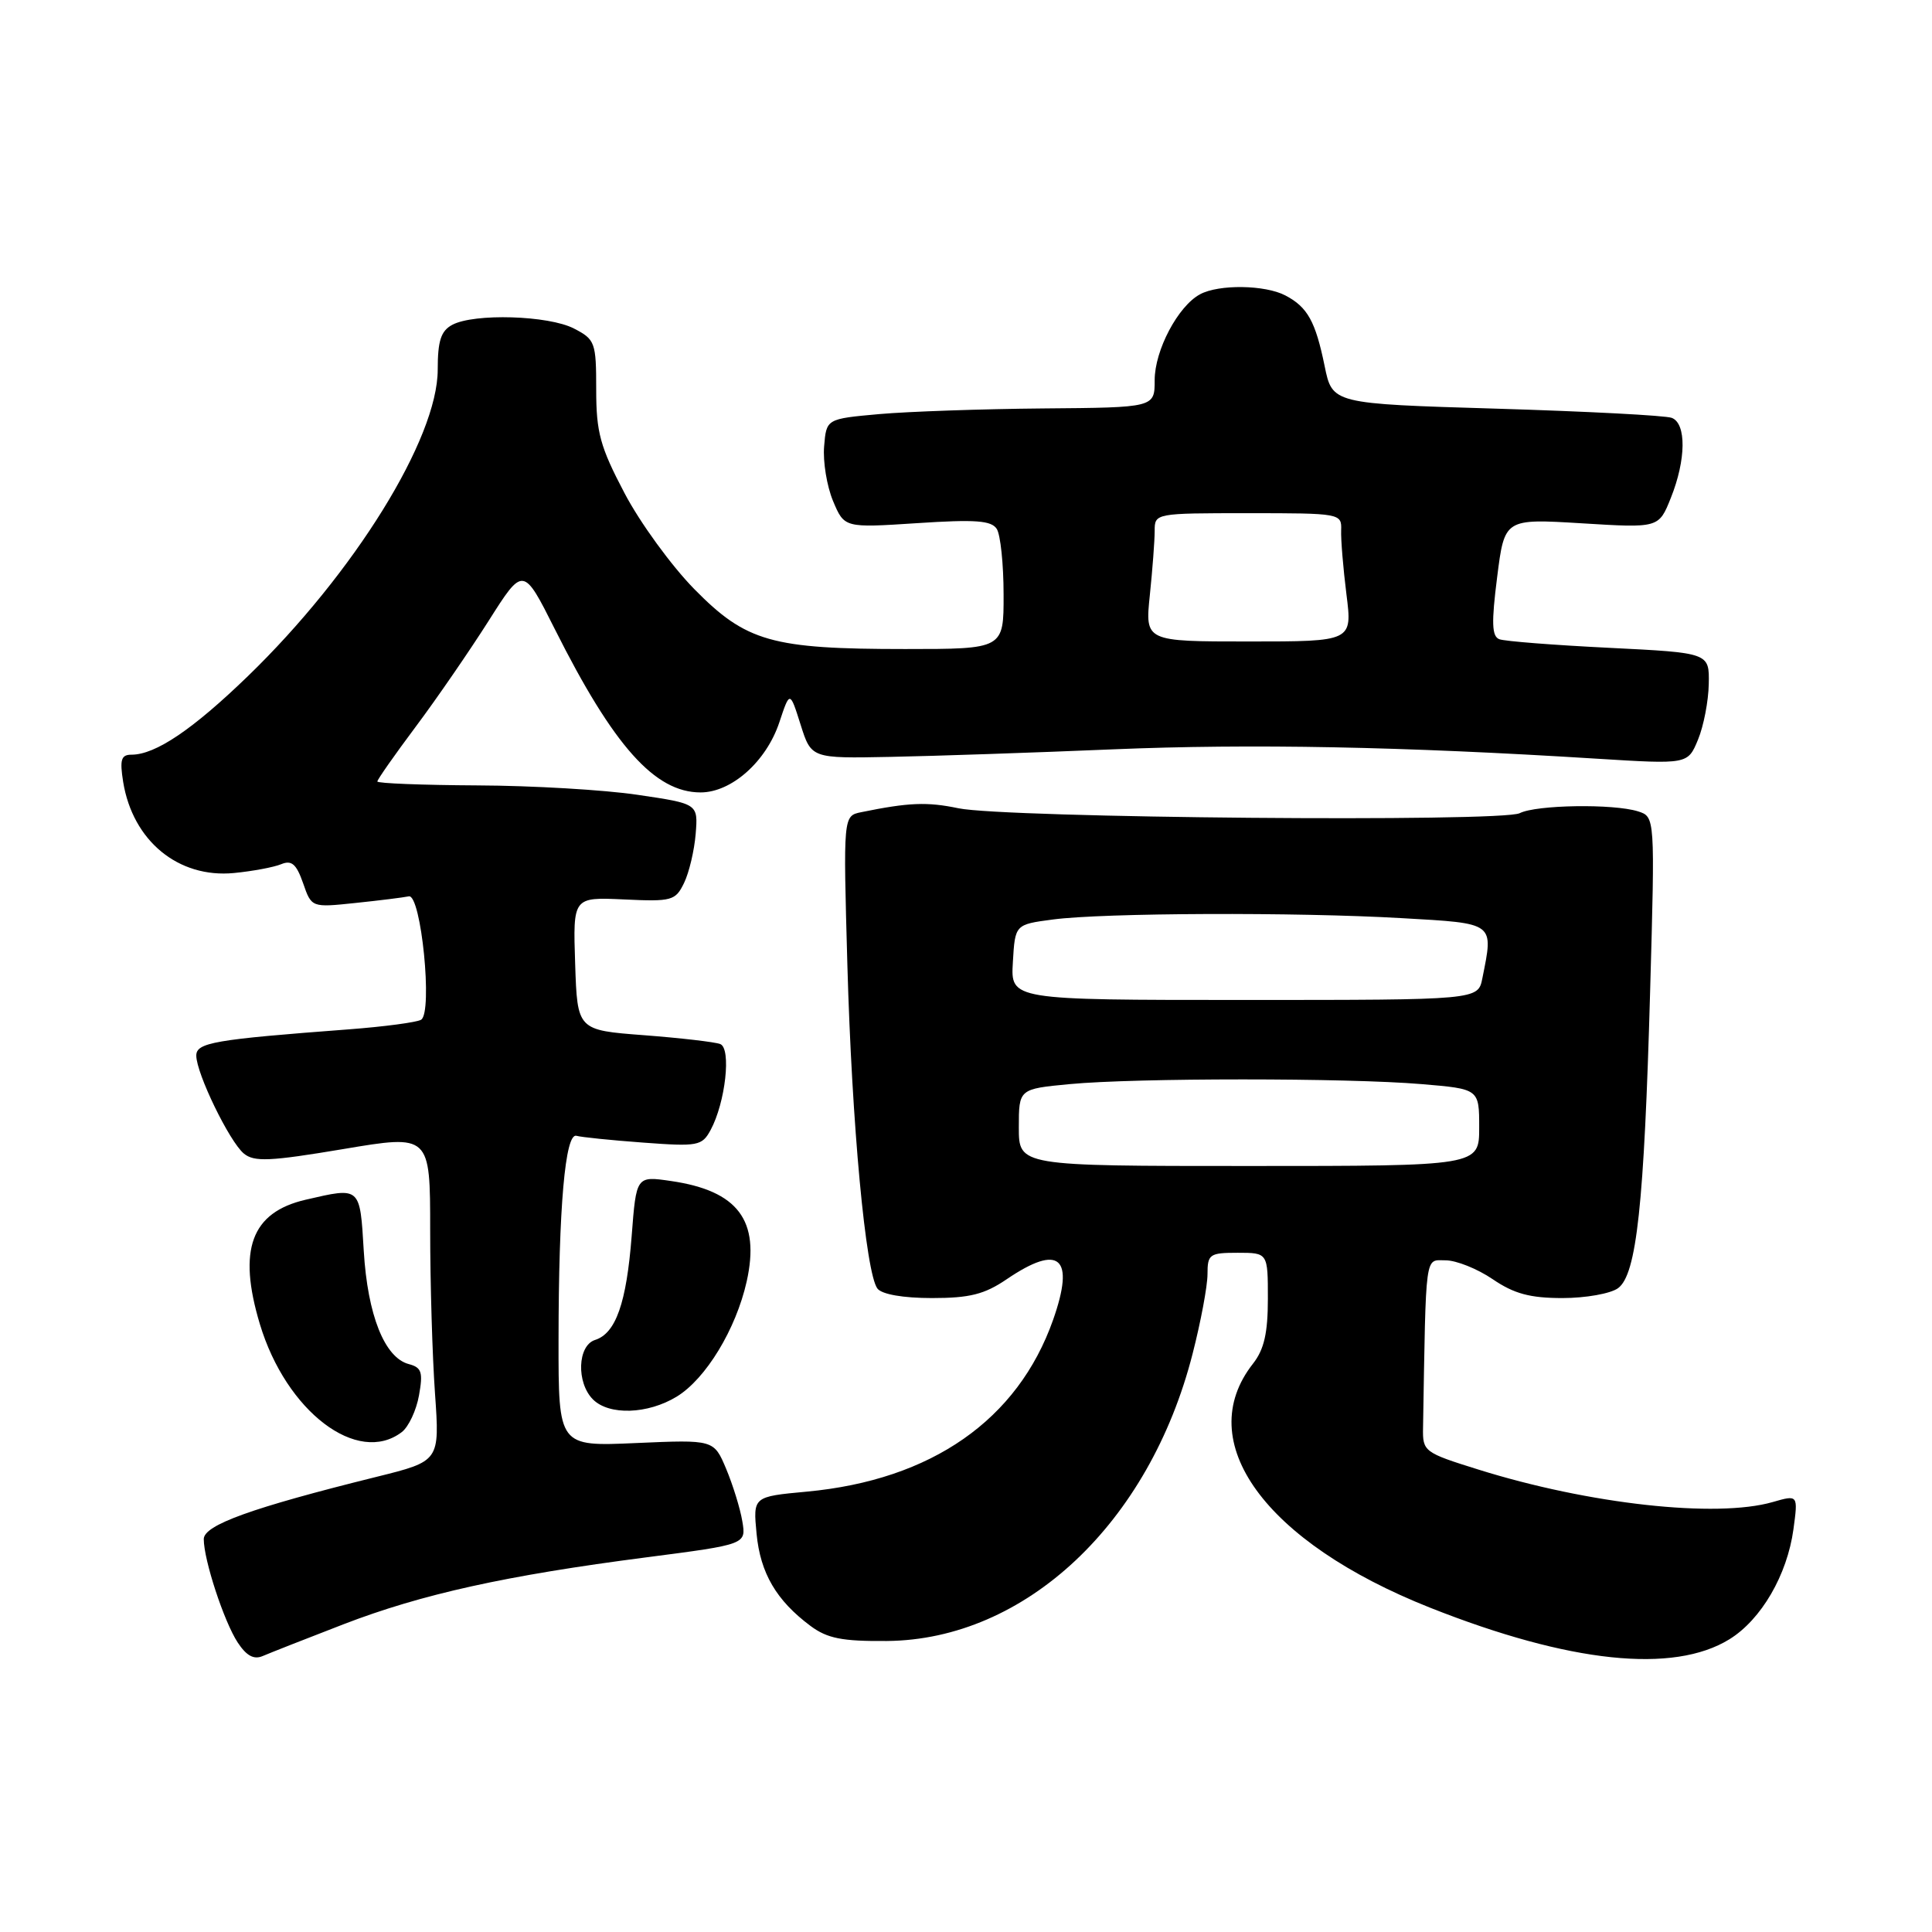 <?xml version="1.0" encoding="UTF-8" standalone="no"?>
<!DOCTYPE svg PUBLIC "-//W3C//DTD SVG 1.1//EN" "http://www.w3.org/Graphics/SVG/1.1/DTD/svg11.dtd" >
<svg xmlns="http://www.w3.org/2000/svg" xmlns:xlink="http://www.w3.org/1999/xlink" version="1.1" viewBox="0 0 256 256">
 <g >
 <path fill="currentColor"
d=" M 45.50 215.23 C 55.88 211.23 67.04 208.76 85.69 206.35 C 98.88 204.64 98.88 204.64 98.36 201.57 C 98.08 199.88 97.11 196.76 96.22 194.63 C 94.59 190.76 94.59 190.76 84.29 191.21 C 74.00 191.67 74.00 191.67 74.01 177.59 C 74.02 160.02 74.89 150.05 76.39 150.50 C 77.00 150.68 80.98 151.09 85.22 151.40 C 92.48 151.94 93.02 151.84 94.16 149.73 C 96.12 146.11 96.93 138.91 95.43 138.34 C 94.73 138.07 90.18 137.54 85.33 137.17 C 76.50 136.50 76.50 136.50 76.21 127.68 C 75.92 118.87 75.92 118.87 82.67 119.18 C 89.03 119.48 89.50 119.35 90.64 117.00 C 91.31 115.62 92.00 112.70 92.18 110.50 C 92.50 106.50 92.50 106.50 84.50 105.32 C 80.10 104.66 70.54 104.10 63.25 104.07 C 55.96 104.03 50.00 103.80 50.00 103.55 C 50.00 103.30 52.29 100.03 55.08 96.30 C 57.88 92.56 62.22 86.24 64.75 82.26 C 69.33 75.03 69.33 75.03 73.52 83.37 C 81.30 98.87 86.77 105.00 92.83 105.00 C 96.93 105.00 101.53 100.91 103.26 95.73 C 104.66 91.52 104.66 91.52 106.08 96.01 C 107.50 100.50 107.50 100.50 118.00 100.29 C 123.78 100.18 137.05 99.73 147.50 99.29 C 165.75 98.53 185.85 98.92 211.57 100.53 C 223.64 101.28 223.64 101.28 224.99 98.02 C 225.74 96.22 226.38 92.89 226.42 90.63 C 226.50 86.50 226.50 86.50 213.22 85.84 C 205.91 85.48 199.36 84.97 198.67 84.70 C 197.67 84.32 197.61 82.53 198.38 76.47 C 199.36 68.72 199.36 68.72 209.58 69.34 C 219.80 69.97 219.80 69.97 221.40 65.96 C 223.42 60.92 223.47 56.12 221.52 55.37 C 220.70 55.05 210.25 54.51 198.29 54.15 C 176.54 53.50 176.54 53.50 175.52 48.50 C 174.31 42.59 173.26 40.69 170.32 39.15 C 167.63 37.74 161.52 37.65 159.02 38.99 C 156.10 40.55 153.00 46.41 153.00 50.37 C 153.00 54.00 153.00 54.00 138.25 54.12 C 130.14 54.19 120.35 54.53 116.50 54.87 C 109.50 55.50 109.50 55.50 109.20 59.15 C 109.03 61.16 109.56 64.41 110.38 66.38 C 111.88 69.95 111.88 69.95 121.53 69.32 C 129.26 68.81 131.37 68.97 132.08 70.09 C 132.57 70.87 132.98 74.76 132.98 78.75 C 133.00 86.00 133.00 86.00 119.94 86.00 C 102.23 86.00 98.86 85.04 91.99 78.05 C 88.96 74.96 84.79 69.24 82.74 65.32 C 79.52 59.20 79.00 57.29 79.00 51.63 C 79.00 45.36 78.86 44.98 76.05 43.53 C 72.69 41.79 62.83 41.49 59.93 43.04 C 58.43 43.84 58.00 45.15 58.00 48.98 C 58.00 58.10 46.94 75.95 32.84 89.60 C 25.52 96.68 20.60 100.00 17.42 100.00 C 16.05 100.00 15.85 100.66 16.32 103.61 C 17.59 111.42 23.63 116.39 31.00 115.68 C 33.48 115.44 36.29 114.91 37.26 114.51 C 38.64 113.94 39.27 114.48 40.16 117.02 C 41.28 120.26 41.28 120.26 47.08 119.65 C 50.26 119.32 53.45 118.92 54.17 118.77 C 55.80 118.43 57.37 134.15 55.80 135.12 C 55.25 135.46 50.91 136.04 46.15 136.40 C 28.37 137.74 26.00 138.15 26.01 139.88 C 26.02 142.25 30.41 151.28 32.31 152.85 C 33.68 153.98 35.75 153.89 45.47 152.26 C 57.00 150.32 57.00 150.32 57.00 163.01 C 57.00 169.98 57.29 179.72 57.64 184.65 C 58.27 193.61 58.27 193.61 49.89 195.69 C 33.31 199.80 27.00 202.08 27.00 203.94 C 27.00 206.70 29.68 214.86 31.49 217.63 C 32.66 219.41 33.64 219.94 34.82 219.43 C 35.75 219.03 40.55 217.14 45.50 215.23 Z  M 229.16 217.21 C 233.37 214.61 236.81 208.70 237.64 202.64 C 238.26 198.06 238.26 198.06 234.89 199.03 C 227.41 201.18 210.53 199.31 195.88 194.72 C 188.70 192.48 188.50 192.33 188.56 189.21 C 188.96 165.58 188.77 167.00 191.55 167.00 C 192.96 167.00 195.76 168.12 197.79 169.50 C 200.62 171.43 202.74 172.00 207.04 172.00 C 210.11 172.00 213.42 171.41 214.40 170.69 C 216.86 168.90 217.86 159.63 218.65 131.36 C 219.30 108.23 219.30 108.23 217.05 107.51 C 213.79 106.48 203.56 106.64 201.37 107.75 C 198.99 108.96 133.17 108.39 127.00 107.10 C 122.84 106.23 120.42 106.33 114.11 107.62 C 111.73 108.11 111.73 108.11 112.28 127.80 C 112.87 148.99 114.71 168.73 116.27 170.75 C 116.87 171.51 119.68 172.00 123.48 172.00 C 128.49 172.00 130.45 171.51 133.40 169.50 C 140.40 164.75 142.47 166.57 139.54 174.89 C 134.86 188.14 123.44 196.11 106.90 197.65 C 99.78 198.31 99.78 198.31 100.25 203.23 C 100.75 208.45 102.87 212.07 107.39 215.44 C 109.62 217.10 111.59 217.49 117.50 217.44 C 135.85 217.29 152.28 201.87 158.02 179.40 C 159.11 175.16 160.00 170.40 160.00 168.84 C 160.00 166.19 160.27 166.00 164.00 166.00 C 168.00 166.00 168.00 166.00 168.00 172.09 C 168.00 176.64 167.50 178.82 166.03 180.69 C 157.91 191.02 167.57 204.33 189.50 213.03 C 207.98 220.35 221.73 221.80 229.16 217.21 Z  M 53.25 189.75 C 54.14 189.06 55.17 186.88 55.52 184.89 C 56.07 181.82 55.87 181.20 54.17 180.75 C 50.96 179.91 48.71 174.26 48.20 165.75 C 47.69 157.19 47.80 157.28 40.50 158.97 C 33.29 160.64 31.47 165.59 34.43 175.44 C 37.92 187.04 47.39 194.24 53.25 189.75 Z  M 89.67 185.06 C 93.53 182.70 97.52 176.13 98.94 169.80 C 100.74 161.71 97.78 157.78 88.91 156.49 C 84.31 155.82 84.31 155.82 83.70 163.77 C 83.01 172.65 81.60 176.68 78.85 177.55 C 76.52 178.29 76.35 183.21 78.57 185.43 C 80.71 187.57 85.83 187.40 89.67 185.06 Z  M 152.36 78.85 C 152.71 75.47 153.00 71.65 153.00 70.35 C 153.00 68.01 153.05 68.00 165.39 68.00 C 177.60 68.00 177.79 68.03 177.71 70.25 C 177.66 71.49 177.98 75.31 178.41 78.75 C 179.20 85.00 179.20 85.00 165.46 85.00 C 151.72 85.00 151.72 85.00 152.36 78.85 Z  M 135.00 149.39 C 135.00 144.29 135.00 144.29 141.75 143.65 C 150.53 142.82 178.56 142.82 188.35 143.65 C 196.00 144.29 196.00 144.29 196.00 149.40 C 196.00 154.50 196.00 154.50 165.50 154.50 C 135.00 154.50 135.00 154.50 135.00 149.39 Z  M 134.21 127.50 C 134.50 122.50 134.50 122.50 139.50 121.84 C 146.18 120.95 171.79 120.85 185.75 121.66 C 198.18 122.37 197.91 122.18 196.42 129.63 C 195.85 132.50 195.85 132.50 164.88 132.50 C 133.91 132.50 133.91 132.50 134.21 127.50 Z "/>
</g>
</svg>